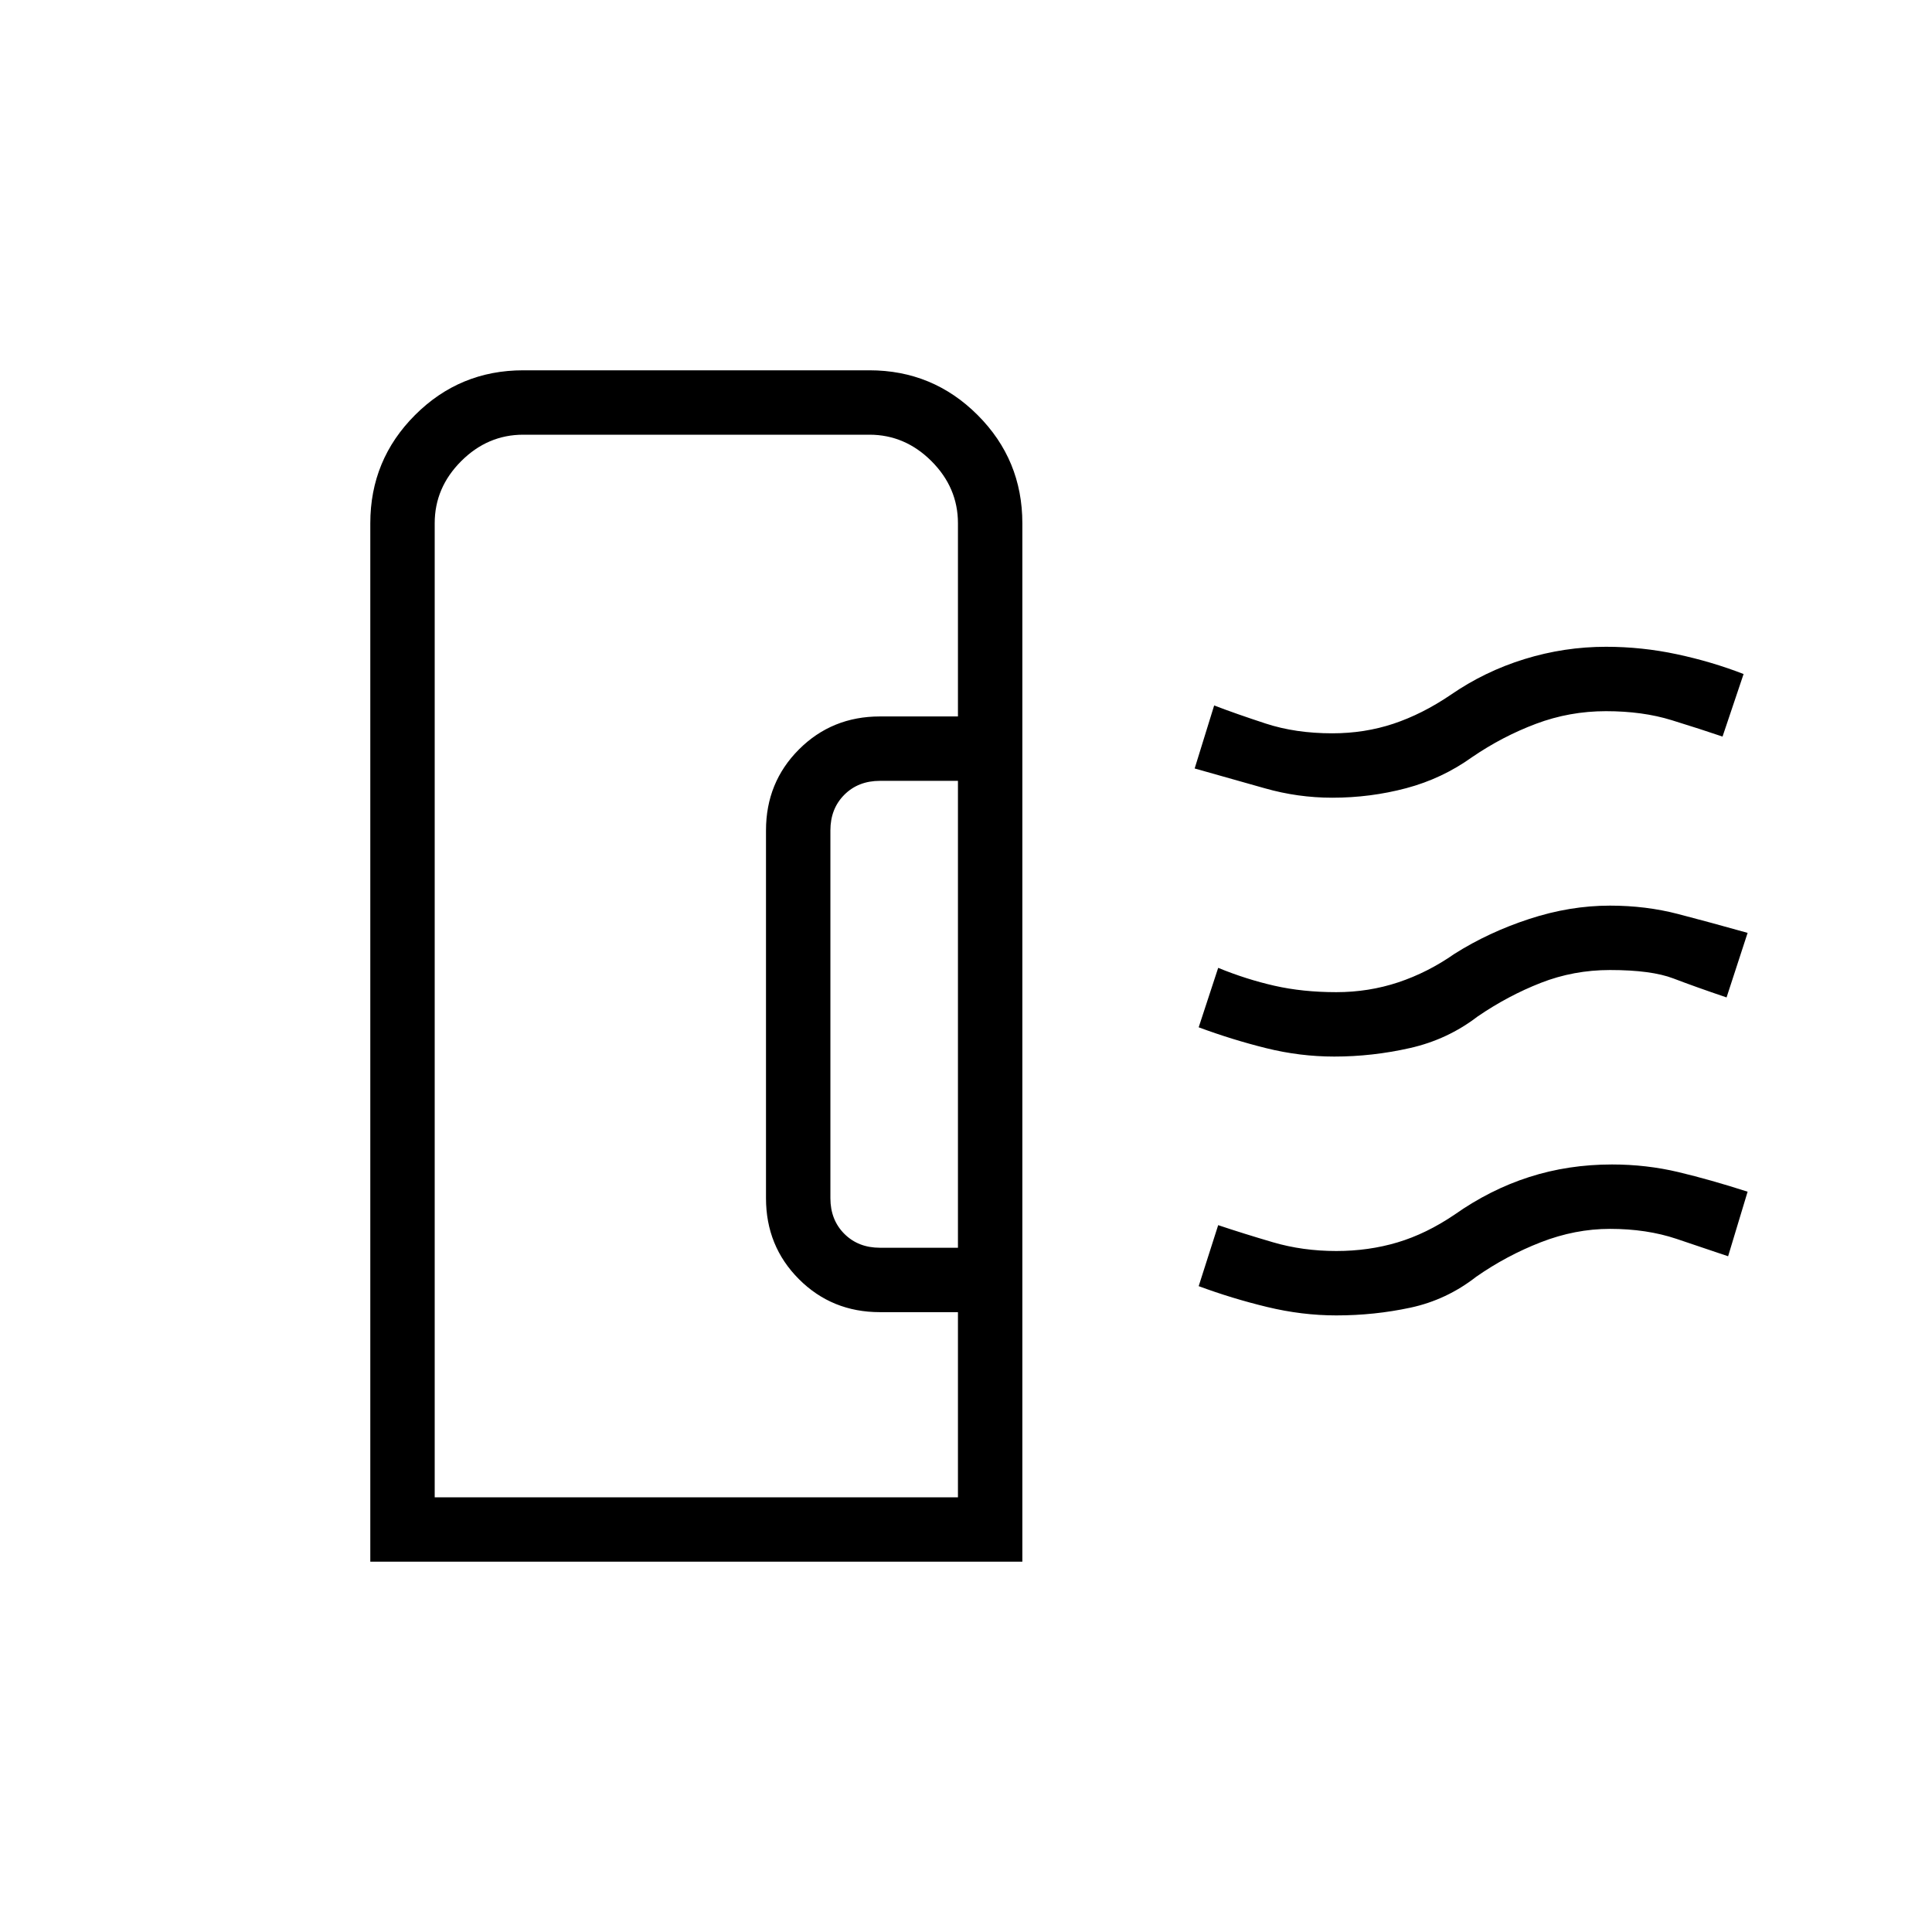 <svg xmlns="http://www.w3.org/2000/svg" height="20" viewBox="0 -960 960 960" width="20"><path d="M184-184v-516q0-31.54 22.23-53.77Q228.46-776 260-776h172q31.54 0 53.77 22.23Q508-731.54 508-700v516H184Zm253.23-156H476v-232h-38.77q-10.77 0-17.69 6.92-6.92 6.93-6.92 17.7v182.76q0 10.77 6.92 17.7 6.92 6.92 17.69 6.92ZM216-216h260v-92h-38.77q-23.85 0-40.23-16.38-16.38-16.39-16.38-40.24v-182.76q0-23.85 16.38-40.24Q413.38-604 437.23-604H476v-96q0-17.69-13.15-30.85Q449.69-744 432-744H260q-17.69 0-30.85 13.15Q216-717.69 216-700v484Zm447-219q-17.08 0-33.92-4.19-16.85-4.19-33.46-10.35l9.69-29.54q13.92 5.7 27.96 8.89Q647.31-467 664-467q16.08 0 30.77-4.88 14.69-4.89 28-14.2 16.92-10.69 37.11-17.3Q780.08-510 800-510q17.85 0 33.92 4.19 16.08 4.19 34.46 9.35l-10.46 32.08q-15.46-5.24-26.42-9.43Q820.54-478 800-478q-18.08 0-34.38 6.38-16.31 6.39-31.39 16.7-14.92 11.46-33.61 15.69Q681.92-435 663-435Zm-1-128.62q-17.08 0-33.54-4.69t-34.84-9.84l9.69-31.31q10.84 4.15 25.65 9 14.81 4.84 33.04 4.84 16.08 0 30.38-4.76 14.31-4.77 28.39-14.31 16.92-11.69 36.73-17.81 19.81-6.12 40.5-6.12 17.85 0 35.19 3.7 17.35 3.69 33.19 9.84L855.92-594q-10.84-3.69-25.27-8.15-14.42-4.47-32.65-4.47-18.08 0-34.77 6.27-16.69 6.27-31.77 16.58-14.92 10.69-32.73 15.42-17.81 4.73-36.73 4.73Zm2 257.24q-17.08 0-34.42-4.2-17.35-4.19-33.96-10.34l9.69-30.31q12.38 4.15 27.19 8.5t31.5 4.35q16.08 0 30.38-4.27 14.31-4.27 28.39-13.81 17.69-12.46 37.11-18.69 19.43-6.23 41.12-6.23 17.08 0 33.04 3.8 15.96 3.81 34.34 9.73l-9.69 32.08q-10.84-3.69-25.65-8.65-14.81-4.96-33.04-4.96-17.31 0-34.38 6.65-17.08 6.65-32.16 17.19-14.69 11.46-32.61 15.31-17.93 3.85-36.85 3.85ZM476-216v-492.85 8.85-8.85V-216Z"/></svg>